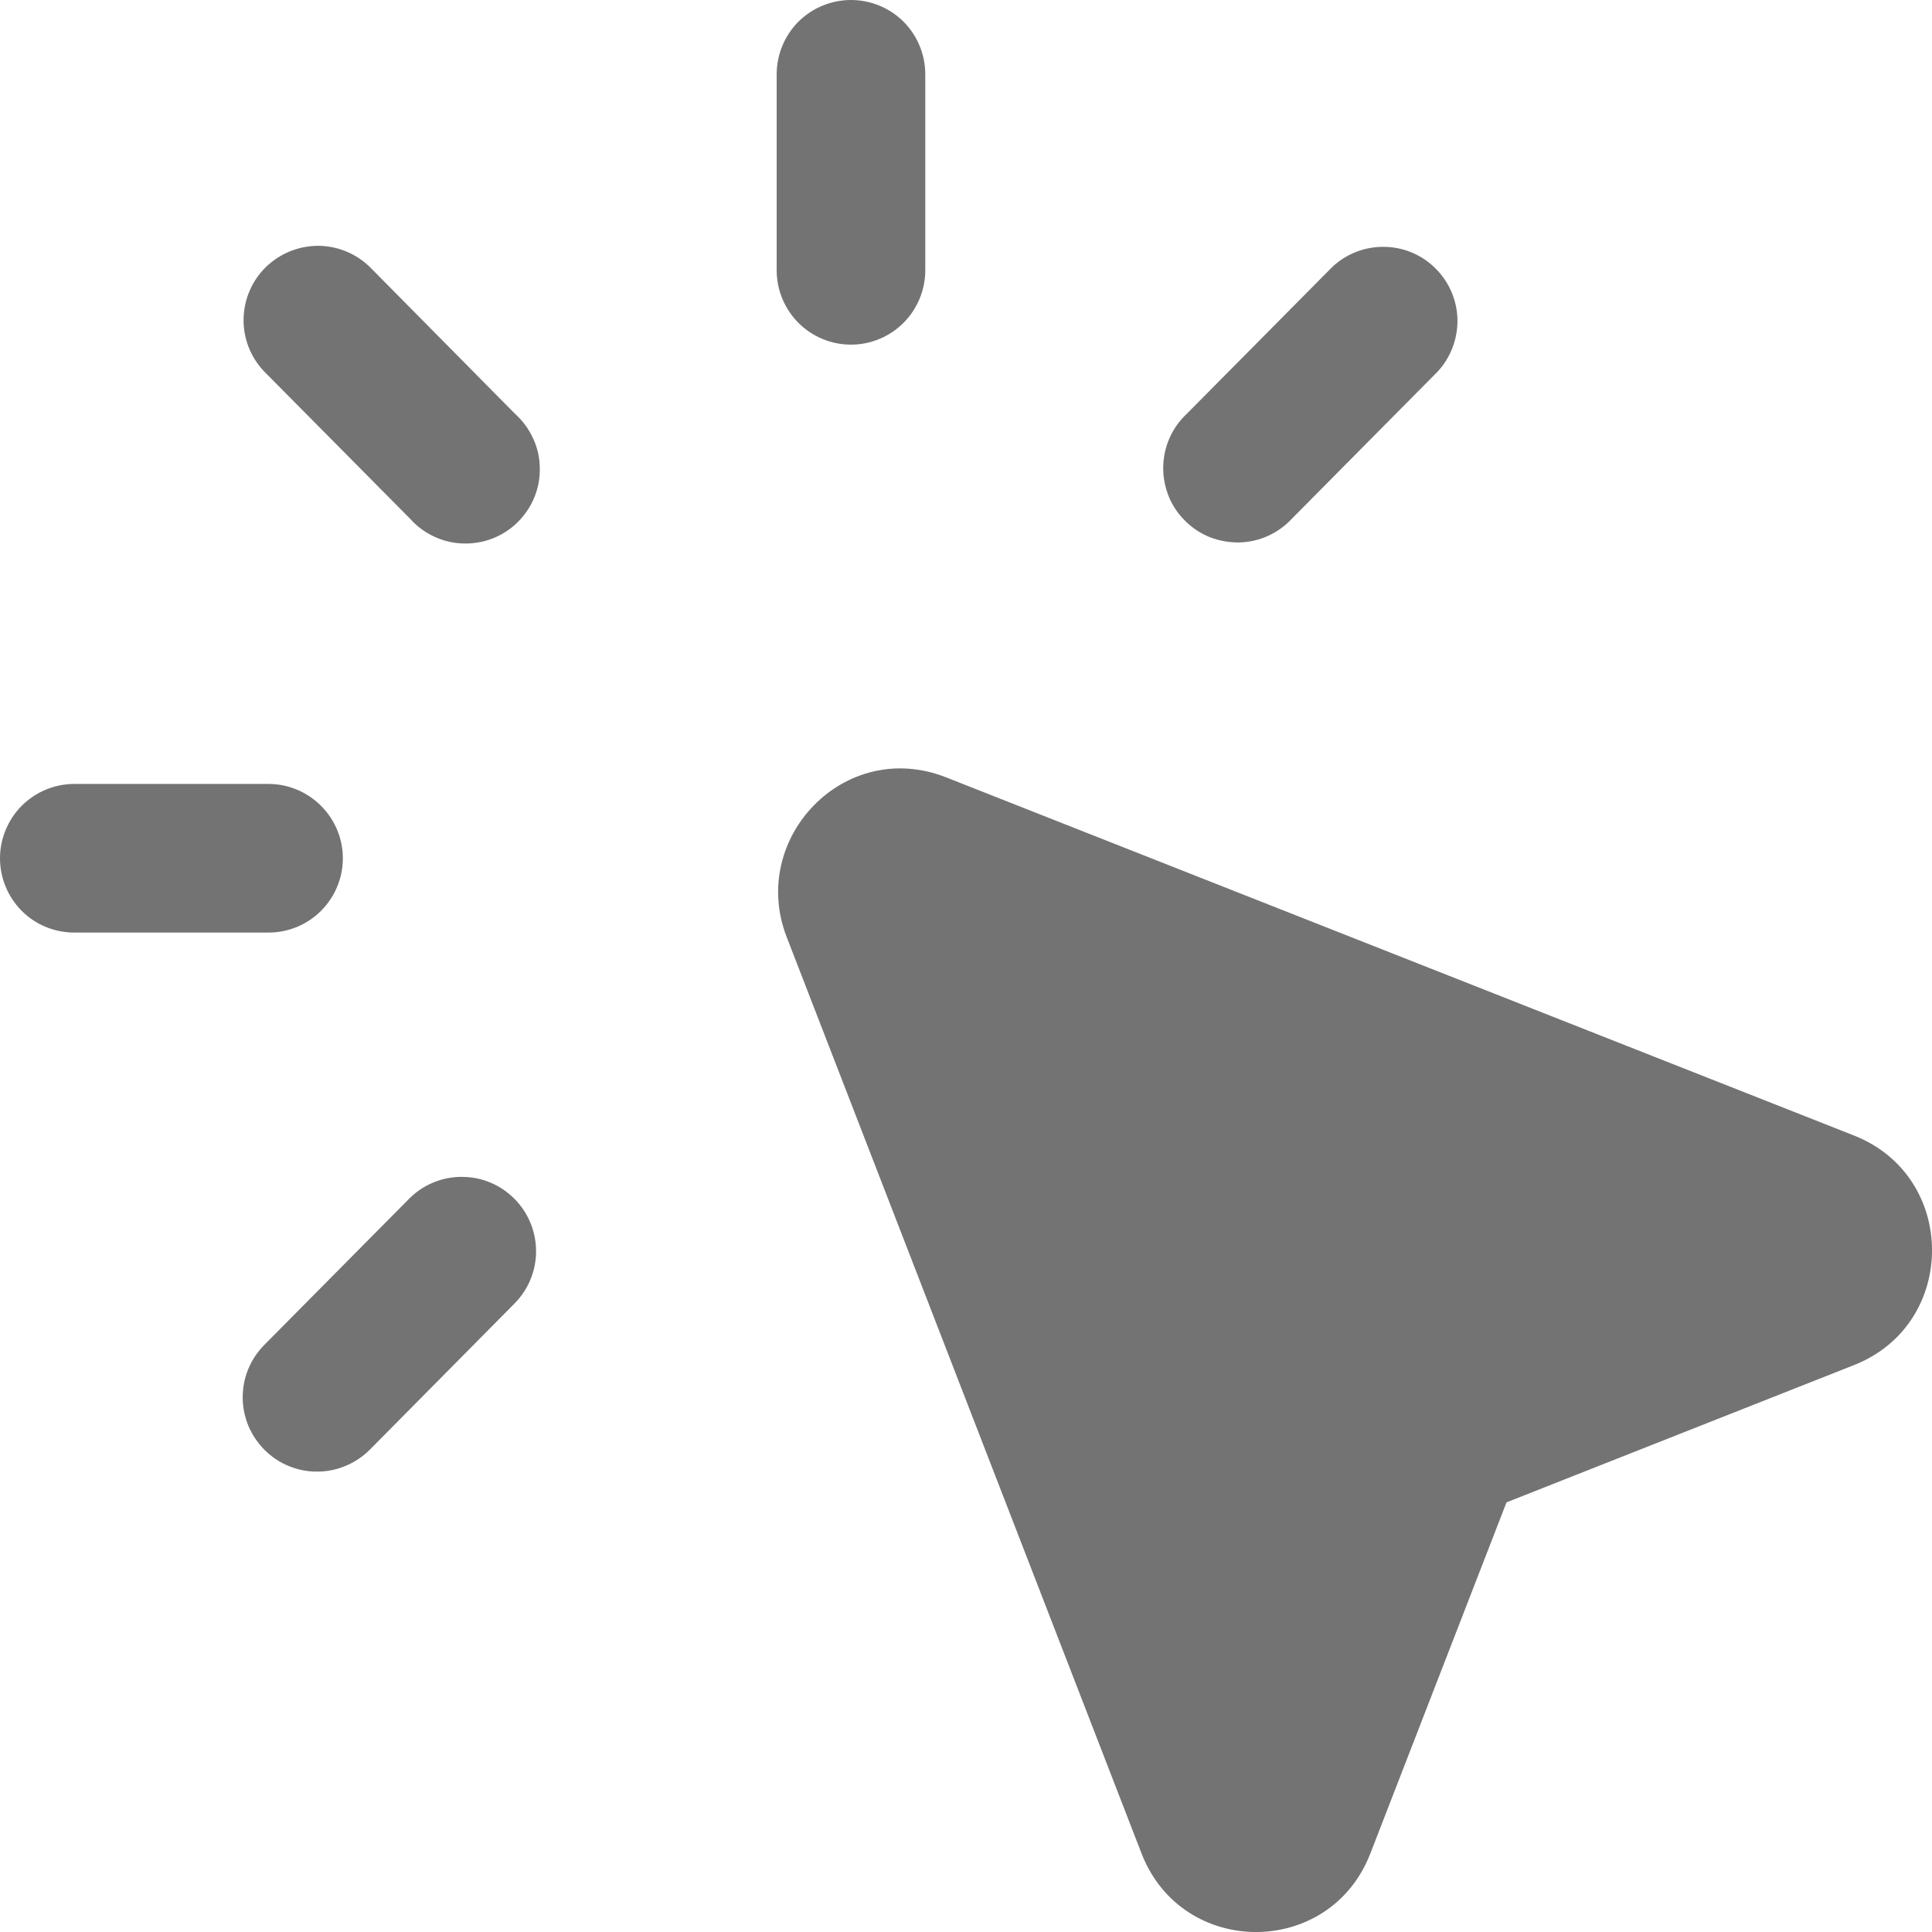 <svg width="13" height="13" viewBox="0 0 13 13" fill="none" xmlns="http://www.w3.org/2000/svg">
<path d="M6.226 0.5C6.226 0.367 6.173 0.24 6.08 0.146C5.986 0.053 5.859 0 5.726 0C5.593 0 5.466 0.053 5.372 0.146C5.279 0.24 5.226 0.367 5.226 0.5V1.819C5.226 1.951 5.279 2.078 5.372 2.172C5.466 2.266 5.593 2.319 5.726 2.319C5.859 2.319 5.986 2.266 6.08 2.172C6.173 2.078 6.226 1.951 6.226 1.819V0.5ZM2.489 1.797C2.395 1.705 2.269 1.654 2.138 1.654C2.006 1.655 1.881 1.707 1.787 1.799C1.694 1.891 1.641 2.016 1.639 2.147C1.637 2.279 1.687 2.405 1.778 2.5L2.758 3.489C2.803 3.54 2.858 3.581 2.92 3.61C2.981 3.639 3.048 3.655 3.116 3.657C3.184 3.659 3.252 3.648 3.315 3.623C3.378 3.598 3.436 3.561 3.484 3.513C3.532 3.465 3.571 3.408 3.596 3.345C3.622 3.282 3.634 3.214 3.632 3.146C3.631 3.078 3.616 3.011 3.587 2.95C3.559 2.888 3.518 2.832 3.468 2.787L2.489 1.797ZM9.674 2.5C9.762 2.405 9.809 2.279 9.807 2.15C9.804 2.02 9.751 1.897 9.659 1.806C9.567 1.714 9.443 1.662 9.313 1.661C9.184 1.659 9.058 1.708 8.964 1.797L7.984 2.786C7.935 2.832 7.896 2.887 7.869 2.949C7.842 3.01 7.828 3.077 7.827 3.144C7.826 3.211 7.839 3.277 7.864 3.34C7.889 3.402 7.927 3.458 7.975 3.505C8.023 3.553 8.079 3.59 8.142 3.615C8.204 3.639 8.271 3.651 8.338 3.65C8.405 3.648 8.471 3.634 8.532 3.606C8.593 3.578 8.648 3.539 8.694 3.489L9.674 2.5ZM6.367 5.231C5.683 4.961 5.037 5.642 5.293 6.304L7.681 12.471C7.954 13.176 8.948 13.177 9.221 12.471L10.137 10.109L12.476 9.185C13.175 8.909 13.175 7.917 12.476 7.641L6.367 5.231ZM1.807 5.275H0.5C0.367 5.275 0.24 5.328 0.146 5.422C0.053 5.516 0 5.643 0 5.775C0 5.908 0.053 6.035 0.146 6.129C0.24 6.223 0.367 6.275 0.5 6.275H1.807C1.939 6.275 2.066 6.223 2.16 6.129C2.254 6.035 2.307 5.908 2.307 5.775C2.307 5.643 2.254 5.516 2.16 5.422C2.066 5.328 1.939 5.275 1.807 5.275ZM3.468 8.765C3.559 8.67 3.609 8.544 3.607 8.412C3.605 8.281 3.552 8.156 3.459 8.064C3.366 7.971 3.24 7.919 3.109 7.919C2.978 7.918 2.852 7.969 2.758 8.061L1.778 9.05C1.732 9.097 1.695 9.152 1.67 9.213C1.645 9.274 1.633 9.339 1.633 9.404C1.633 9.47 1.647 9.535 1.672 9.596C1.698 9.656 1.735 9.711 1.781 9.757C1.828 9.804 1.883 9.84 1.944 9.865C2.005 9.89 2.07 9.903 2.136 9.902C2.201 9.902 2.266 9.889 2.327 9.863C2.387 9.838 2.442 9.801 2.489 9.754L3.468 8.765Z" fill="#737373"/>
</svg>
